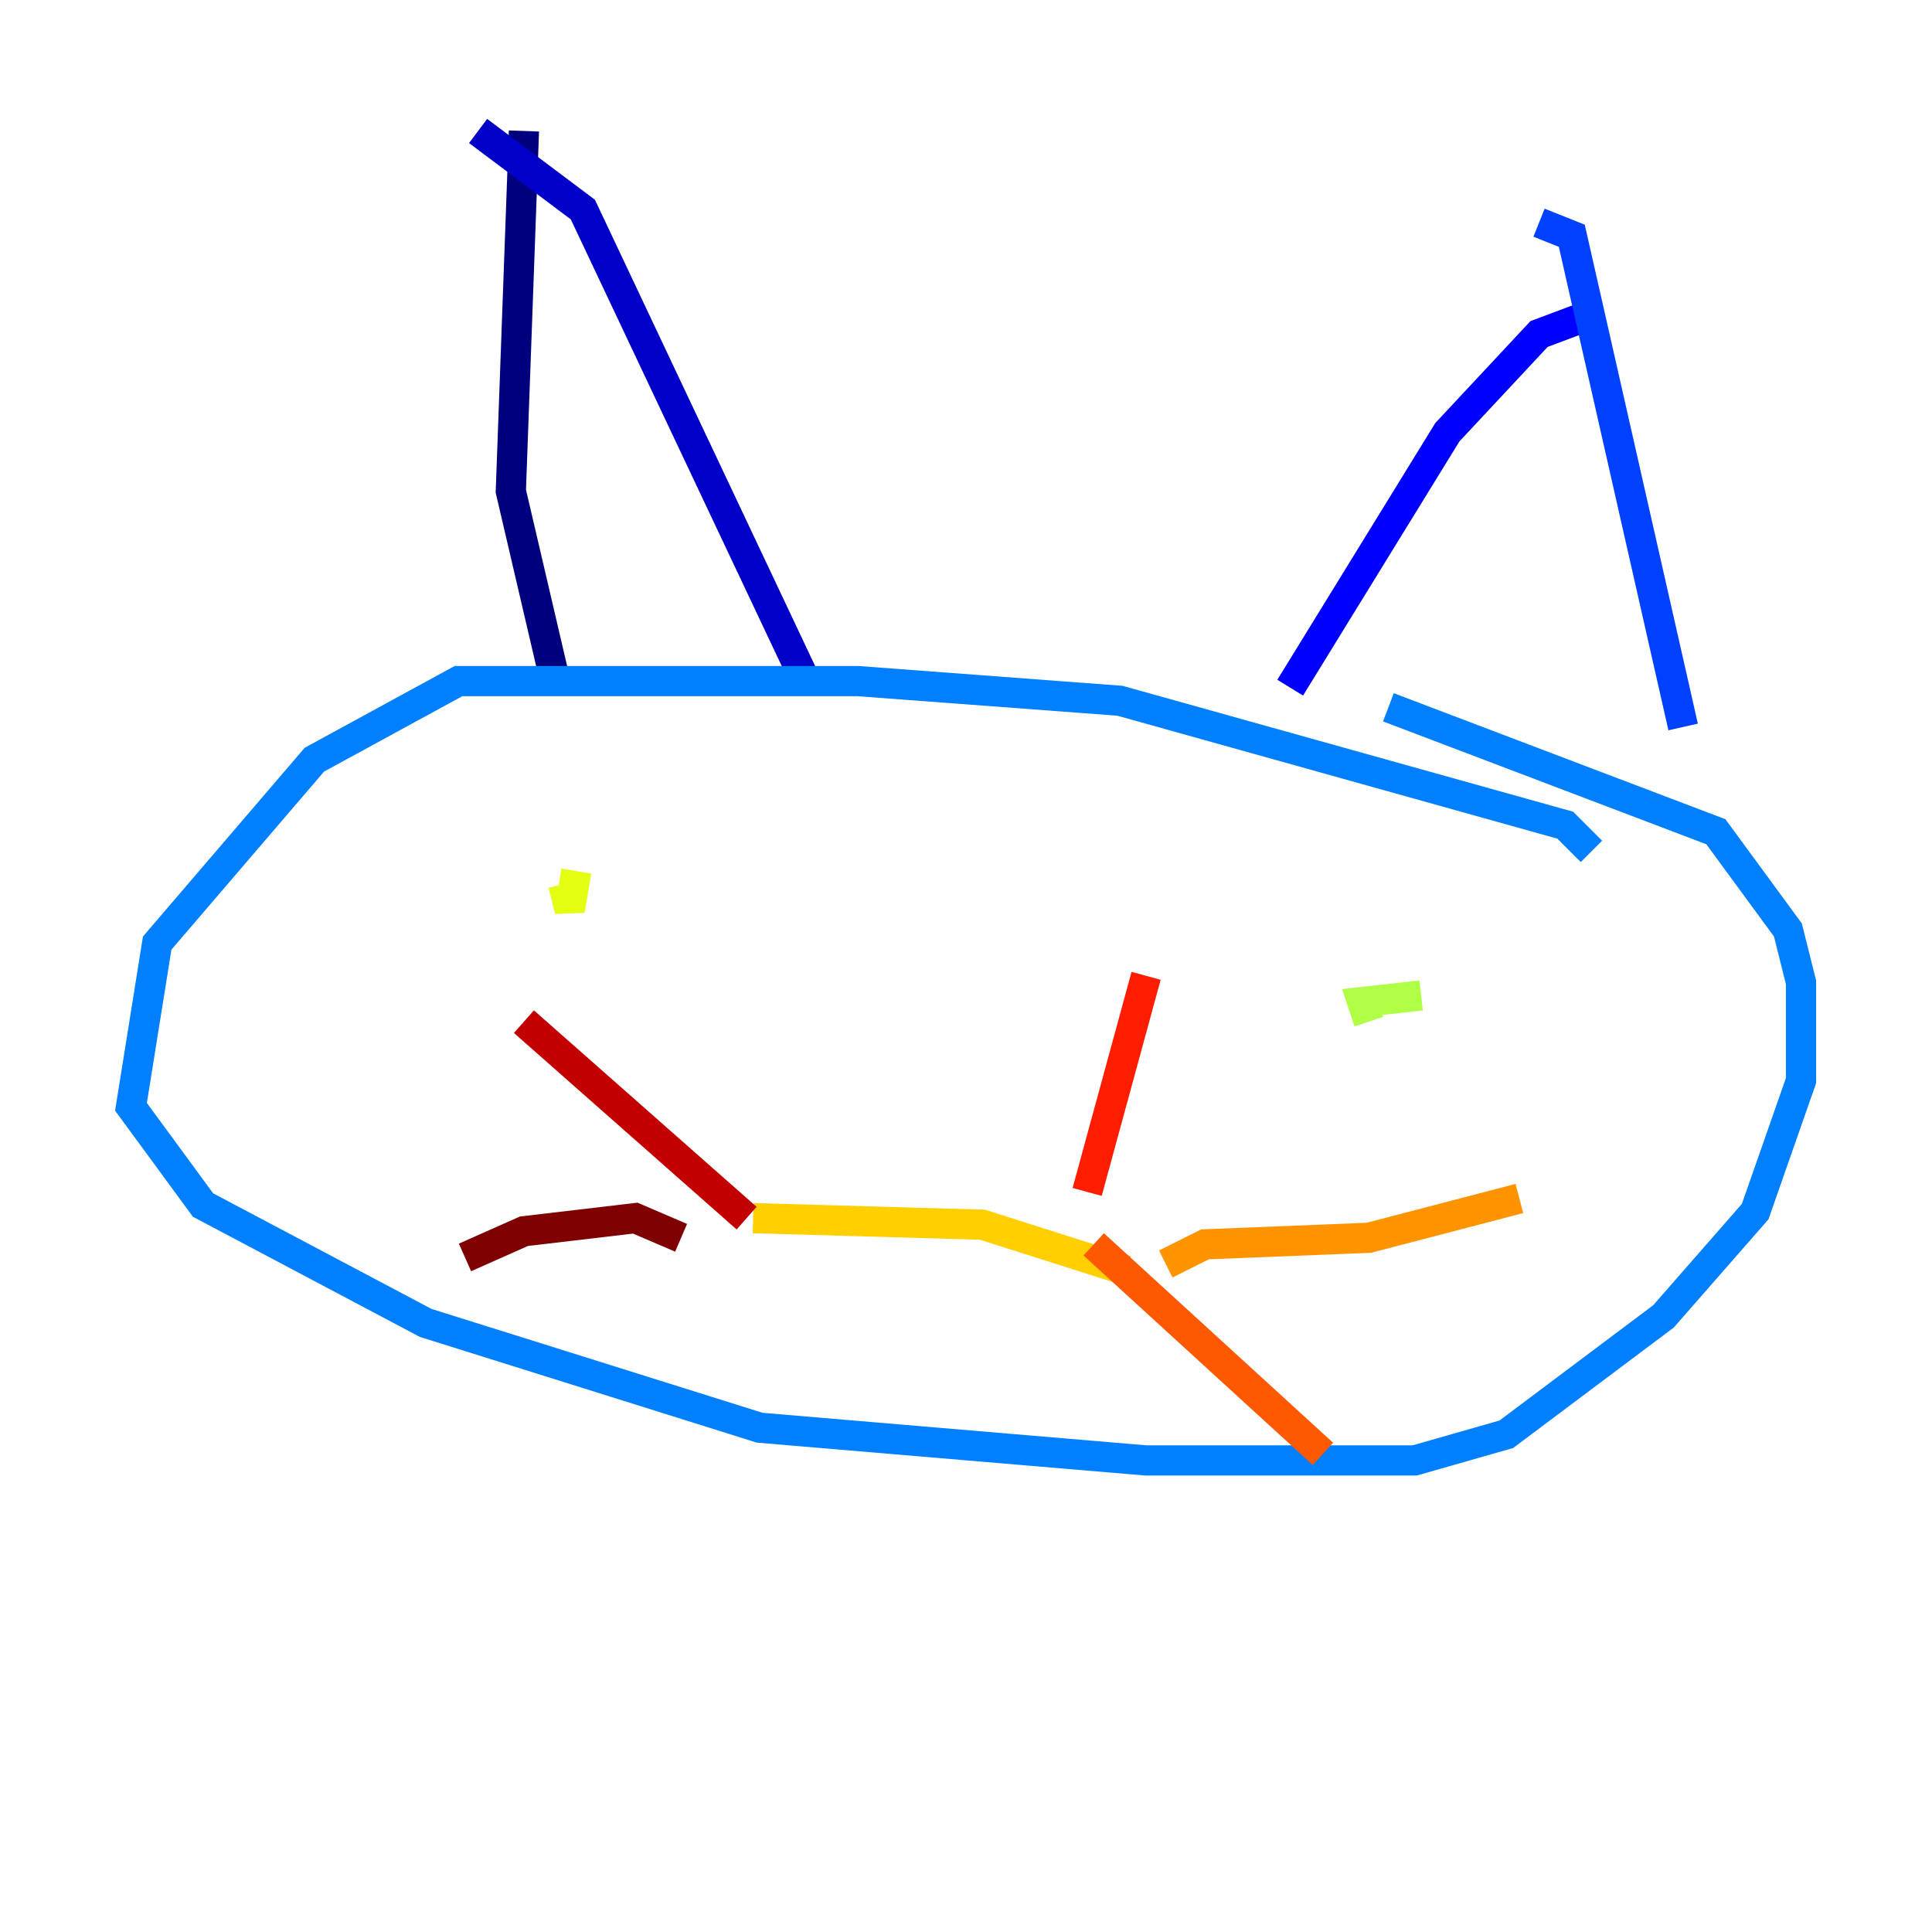 <?xml version="1.0" encoding="utf-8" ?>
<svg baseProfile="tiny" height="128" version="1.2" viewBox="0,0,128,128" width="128" xmlns="http://www.w3.org/2000/svg" xmlns:ev="http://www.w3.org/2001/xml-events" xmlns:xlink="http://www.w3.org/1999/xlink"><defs /><polyline fill="none" points="34.712,8.678 33.844,32.542 36.881,45.559" stroke="#00007f" stroke-width="2" /><polyline fill="none" points="31.675,8.678 38.617,13.885 53.37,45.125" stroke="#0000c8" stroke-width="2" /><polyline fill="none" points="105.437,20.827 101.966,22.129 95.891,28.637 85.478,45.559" stroke="#0000ff" stroke-width="2" /><polyline fill="none" points="101.966,14.752 104.136,15.62 111.512,48.163" stroke="#0040ff" stroke-width="2" /><polyline fill="none" points="105.437,56.407 103.702,54.671 74.197,46.427 56.841,45.125 30.373,45.125 20.827,50.332 10.414,62.481 8.678,73.329 13.451,79.837 28.203,87.647 50.332,94.59 75.932,96.759 93.722,96.759 99.797,95.024 110.21,87.214 116.285,80.271 119.322,71.593 119.322,65.085 118.454,61.614 113.681,55.105 91.986,46.861" stroke="#0080ff" stroke-width="2" /><polyline fill="none" points="45.559,56.407 45.559,56.407" stroke="#00c0ff" stroke-width="2" /><polyline fill="none" points="46.861,57.275 46.861,57.275" stroke="#15ffe1" stroke-width="2" /><polyline fill="none" points="48.597,56.407 48.597,56.407" stroke="#49ffad" stroke-width="2" /><polyline fill="none" points="48.597,57.709 48.597,57.709" stroke="#7cff79" stroke-width="2" /><polyline fill="none" points="94.156,65.953 90.251,66.386 90.685,67.688" stroke="#b0ff46" stroke-width="2" /><polyline fill="none" points="37.315,58.576 37.749,60.312 38.183,57.709" stroke="#e4ff12" stroke-width="2" /><polyline fill="none" points="49.898,80.705 65.085,81.139 74.63,84.176" stroke="#ffcf00" stroke-width="2" /><polyline fill="none" points="77.234,83.742 79.837,82.441 90.685,82.007 100.664,79.403" stroke="#ff9400" stroke-width="2" /><polyline fill="none" points="72.461,82.441 87.647,96.325" stroke="#ff5900" stroke-width="2" /><polyline fill="none" points="72.027,78.969 75.932,64.651" stroke="#ff1d00" stroke-width="2" /><polyline fill="none" points="49.464,80.705 34.712,67.688" stroke="#c30000" stroke-width="2" /><polyline fill="none" points="45.125,82.007 42.088,80.705 34.712,81.573 30.807,83.308" stroke="#7f0000" stroke-width="2" /></svg>